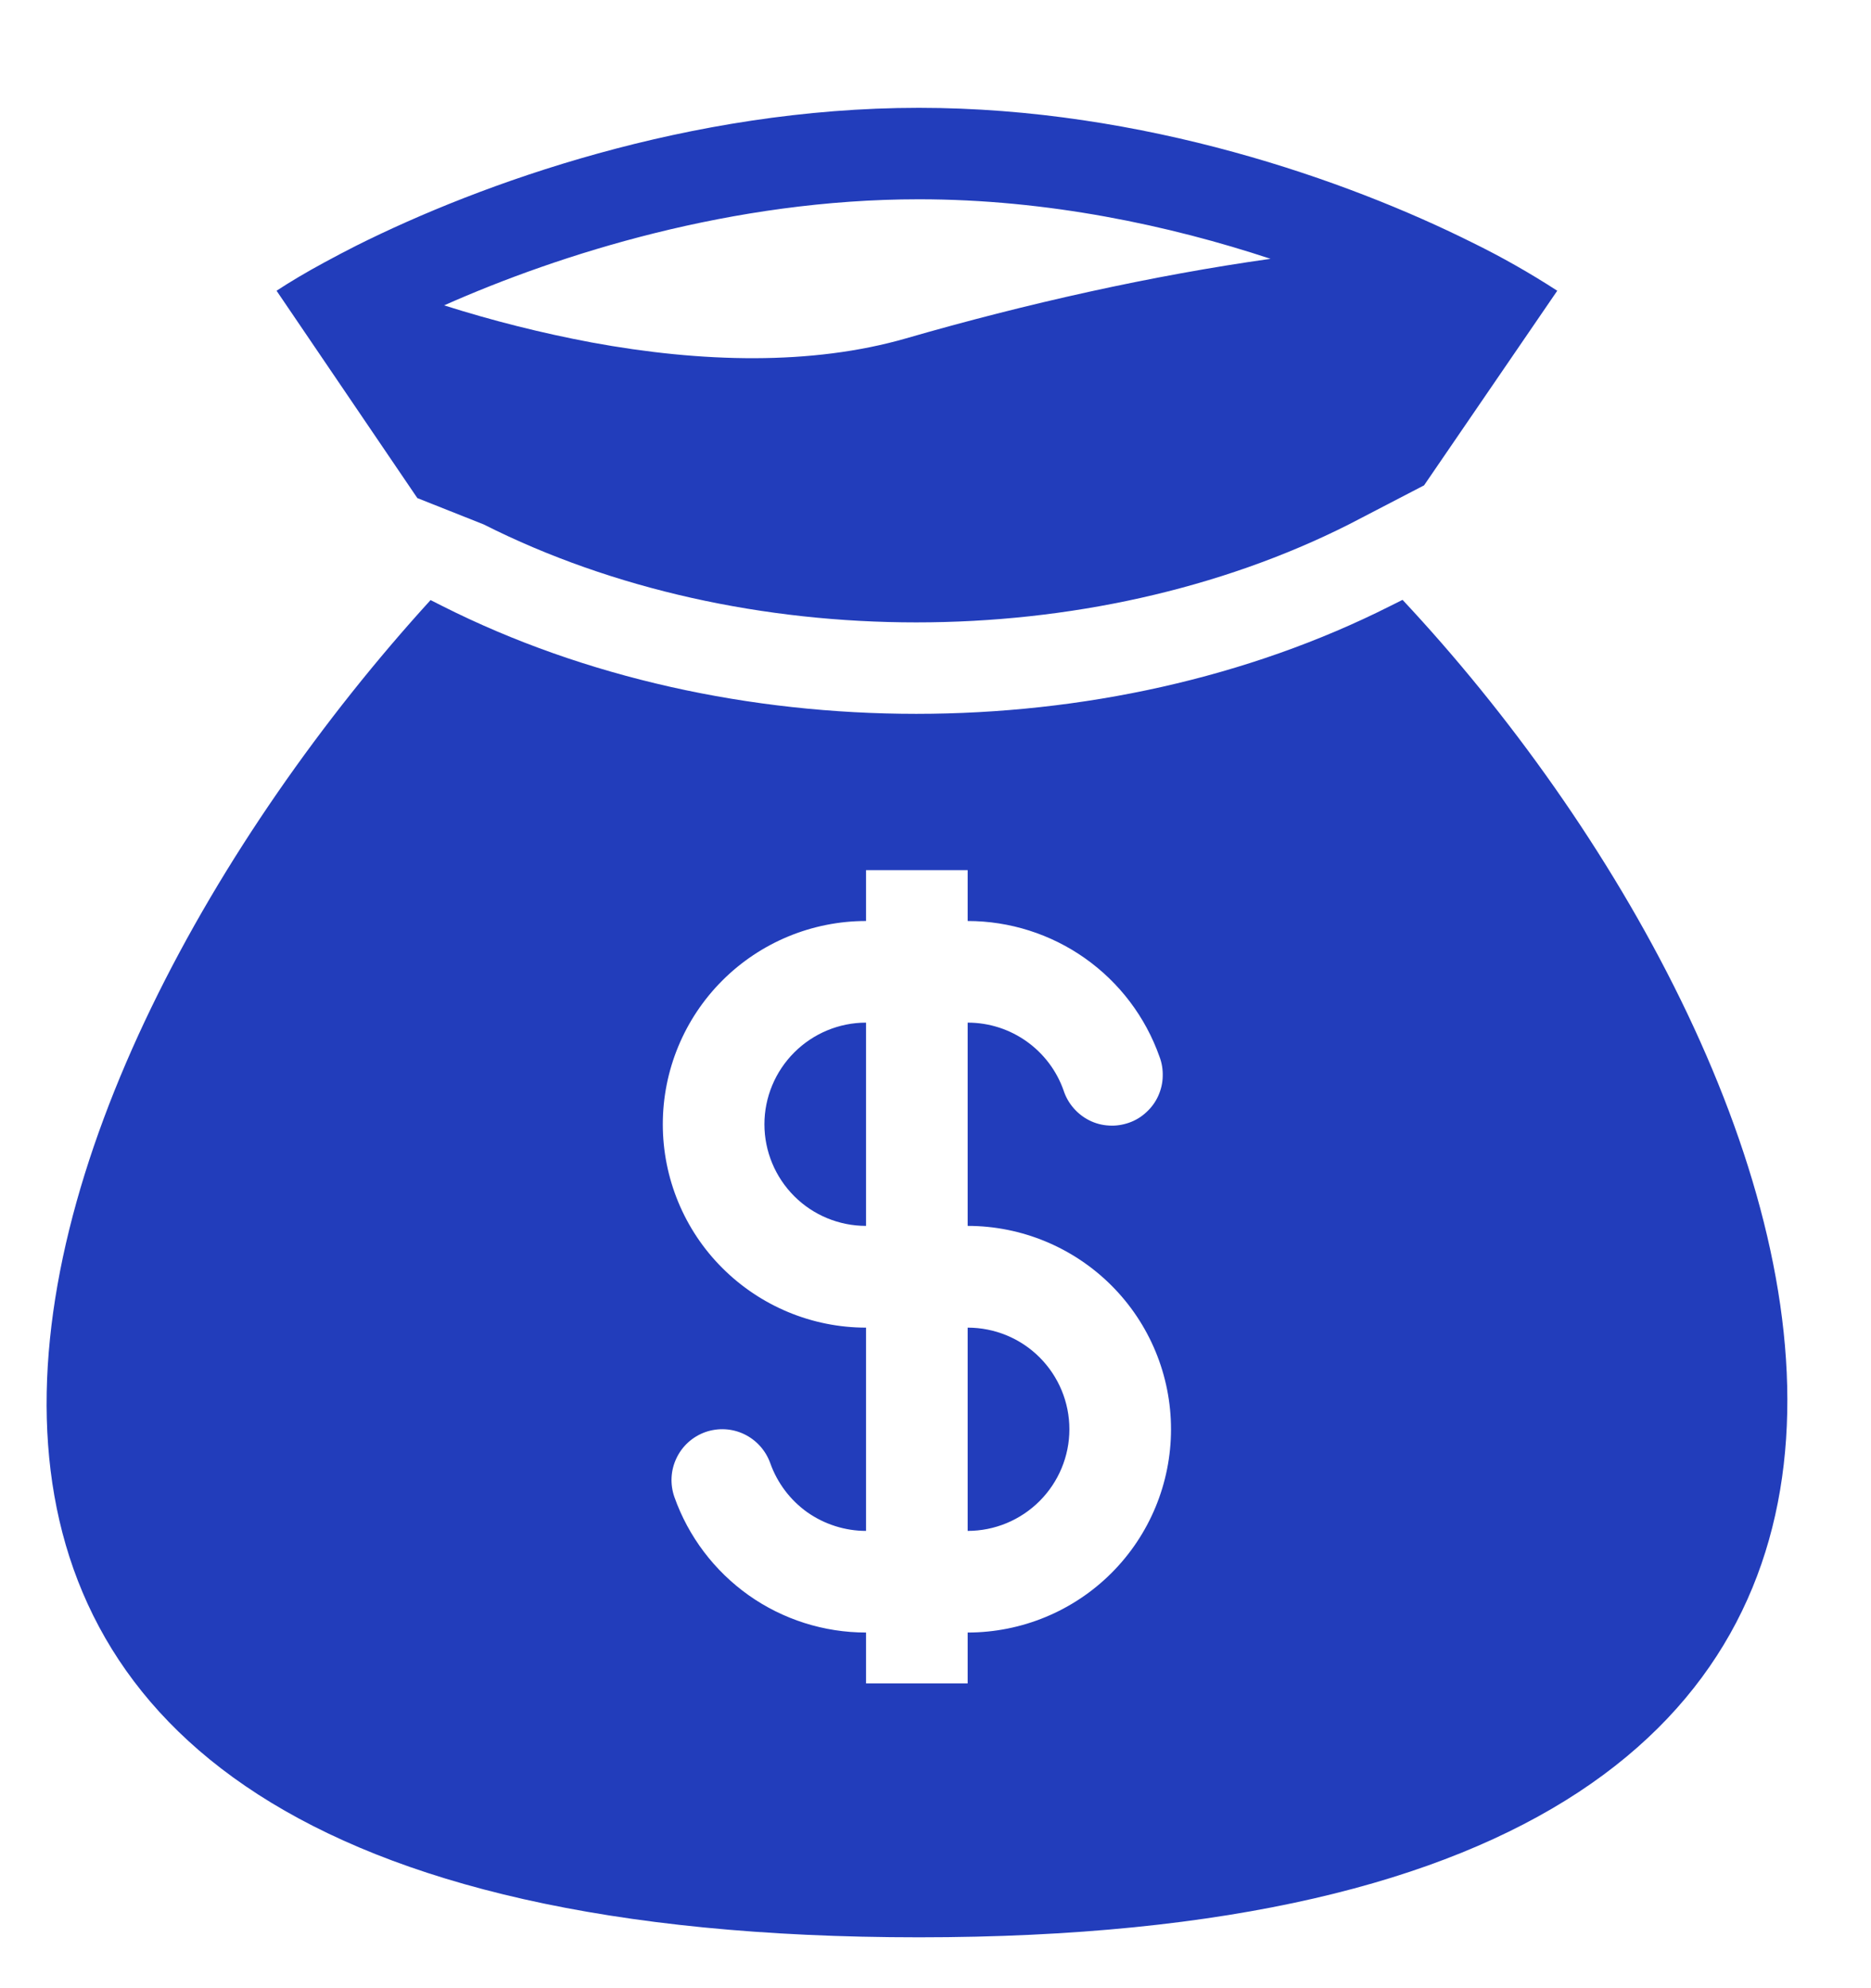 <svg width="16" height="17" viewBox="0 0 16 17" fill="none" xmlns="http://www.w3.org/2000/svg">
<path fill-rule="evenodd" clip-rule="evenodd" d="M7.858 0.922C5.895 0.922 4.107 1.57 3.048 2.1C2.953 2.148 2.864 2.195 2.781 2.24C2.616 2.329 2.476 2.413 2.365 2.486L3.569 4.259L4.136 4.484C6.35 5.601 9.32 5.601 11.535 4.484L12.178 4.15L13.317 2.486C13.081 2.333 12.836 2.194 12.582 2.07C11.53 1.546 9.784 0.922 7.858 0.922ZM5.058 2.928C4.632 2.848 4.211 2.742 3.798 2.611C4.789 2.171 6.266 1.704 7.858 1.704C8.96 1.704 10.003 1.928 10.865 2.213C9.855 2.355 8.776 2.596 7.749 2.893C6.941 3.126 5.996 3.101 5.058 2.928ZM11.994 5.129L11.888 5.182C9.451 6.411 6.219 6.411 3.783 5.182L3.682 5.131C0.022 9.147 -2.772 16.565 7.858 16.565C18.488 16.565 15.625 9.008 11.994 5.129ZM7.406 8.744C7.176 8.744 6.955 8.836 6.792 8.999C6.629 9.162 6.537 9.383 6.537 9.613C6.537 9.844 6.629 10.065 6.792 10.228C6.955 10.391 7.176 10.482 7.406 10.482V8.744ZM8.275 7.875V7.44H7.406V7.875C6.945 7.875 6.503 8.058 6.177 8.384C5.851 8.71 5.668 9.152 5.668 9.613C5.668 10.074 5.851 10.517 6.177 10.842C6.503 11.168 6.945 11.352 7.406 11.352V13.09C7.227 13.09 7.051 13.034 6.904 12.931C6.758 12.827 6.647 12.68 6.587 12.511C6.548 12.402 6.468 12.313 6.364 12.263C6.26 12.213 6.141 12.207 6.032 12.245C5.923 12.284 5.834 12.364 5.785 12.468C5.735 12.572 5.729 12.691 5.767 12.8C5.887 13.139 6.109 13.432 6.402 13.64C6.696 13.848 7.047 13.959 7.406 13.959V14.394H8.275V13.959C8.736 13.959 9.179 13.776 9.505 13.45C9.831 13.124 10.014 12.682 10.014 12.221C10.014 11.76 9.831 11.318 9.505 10.992C9.179 10.666 8.736 10.482 8.275 10.482V8.744C8.653 8.744 8.976 8.985 9.095 9.323C9.113 9.379 9.142 9.43 9.18 9.474C9.218 9.518 9.264 9.554 9.316 9.58C9.368 9.606 9.425 9.621 9.483 9.624C9.541 9.628 9.599 9.619 9.654 9.6C9.709 9.581 9.759 9.551 9.802 9.511C9.845 9.472 9.88 9.425 9.904 9.372C9.928 9.319 9.942 9.262 9.943 9.204C9.945 9.146 9.936 9.088 9.915 9.034C9.795 8.695 9.573 8.402 9.279 8.194C8.986 7.987 8.635 7.875 8.275 7.875ZM8.275 11.352V13.09C8.506 13.09 8.727 12.998 8.89 12.835C9.053 12.672 9.145 12.451 9.145 12.221C9.145 11.99 9.053 11.769 8.89 11.606C8.727 11.443 8.506 11.352 8.275 11.352Z" fill="#223DBB"/>
</svg>
